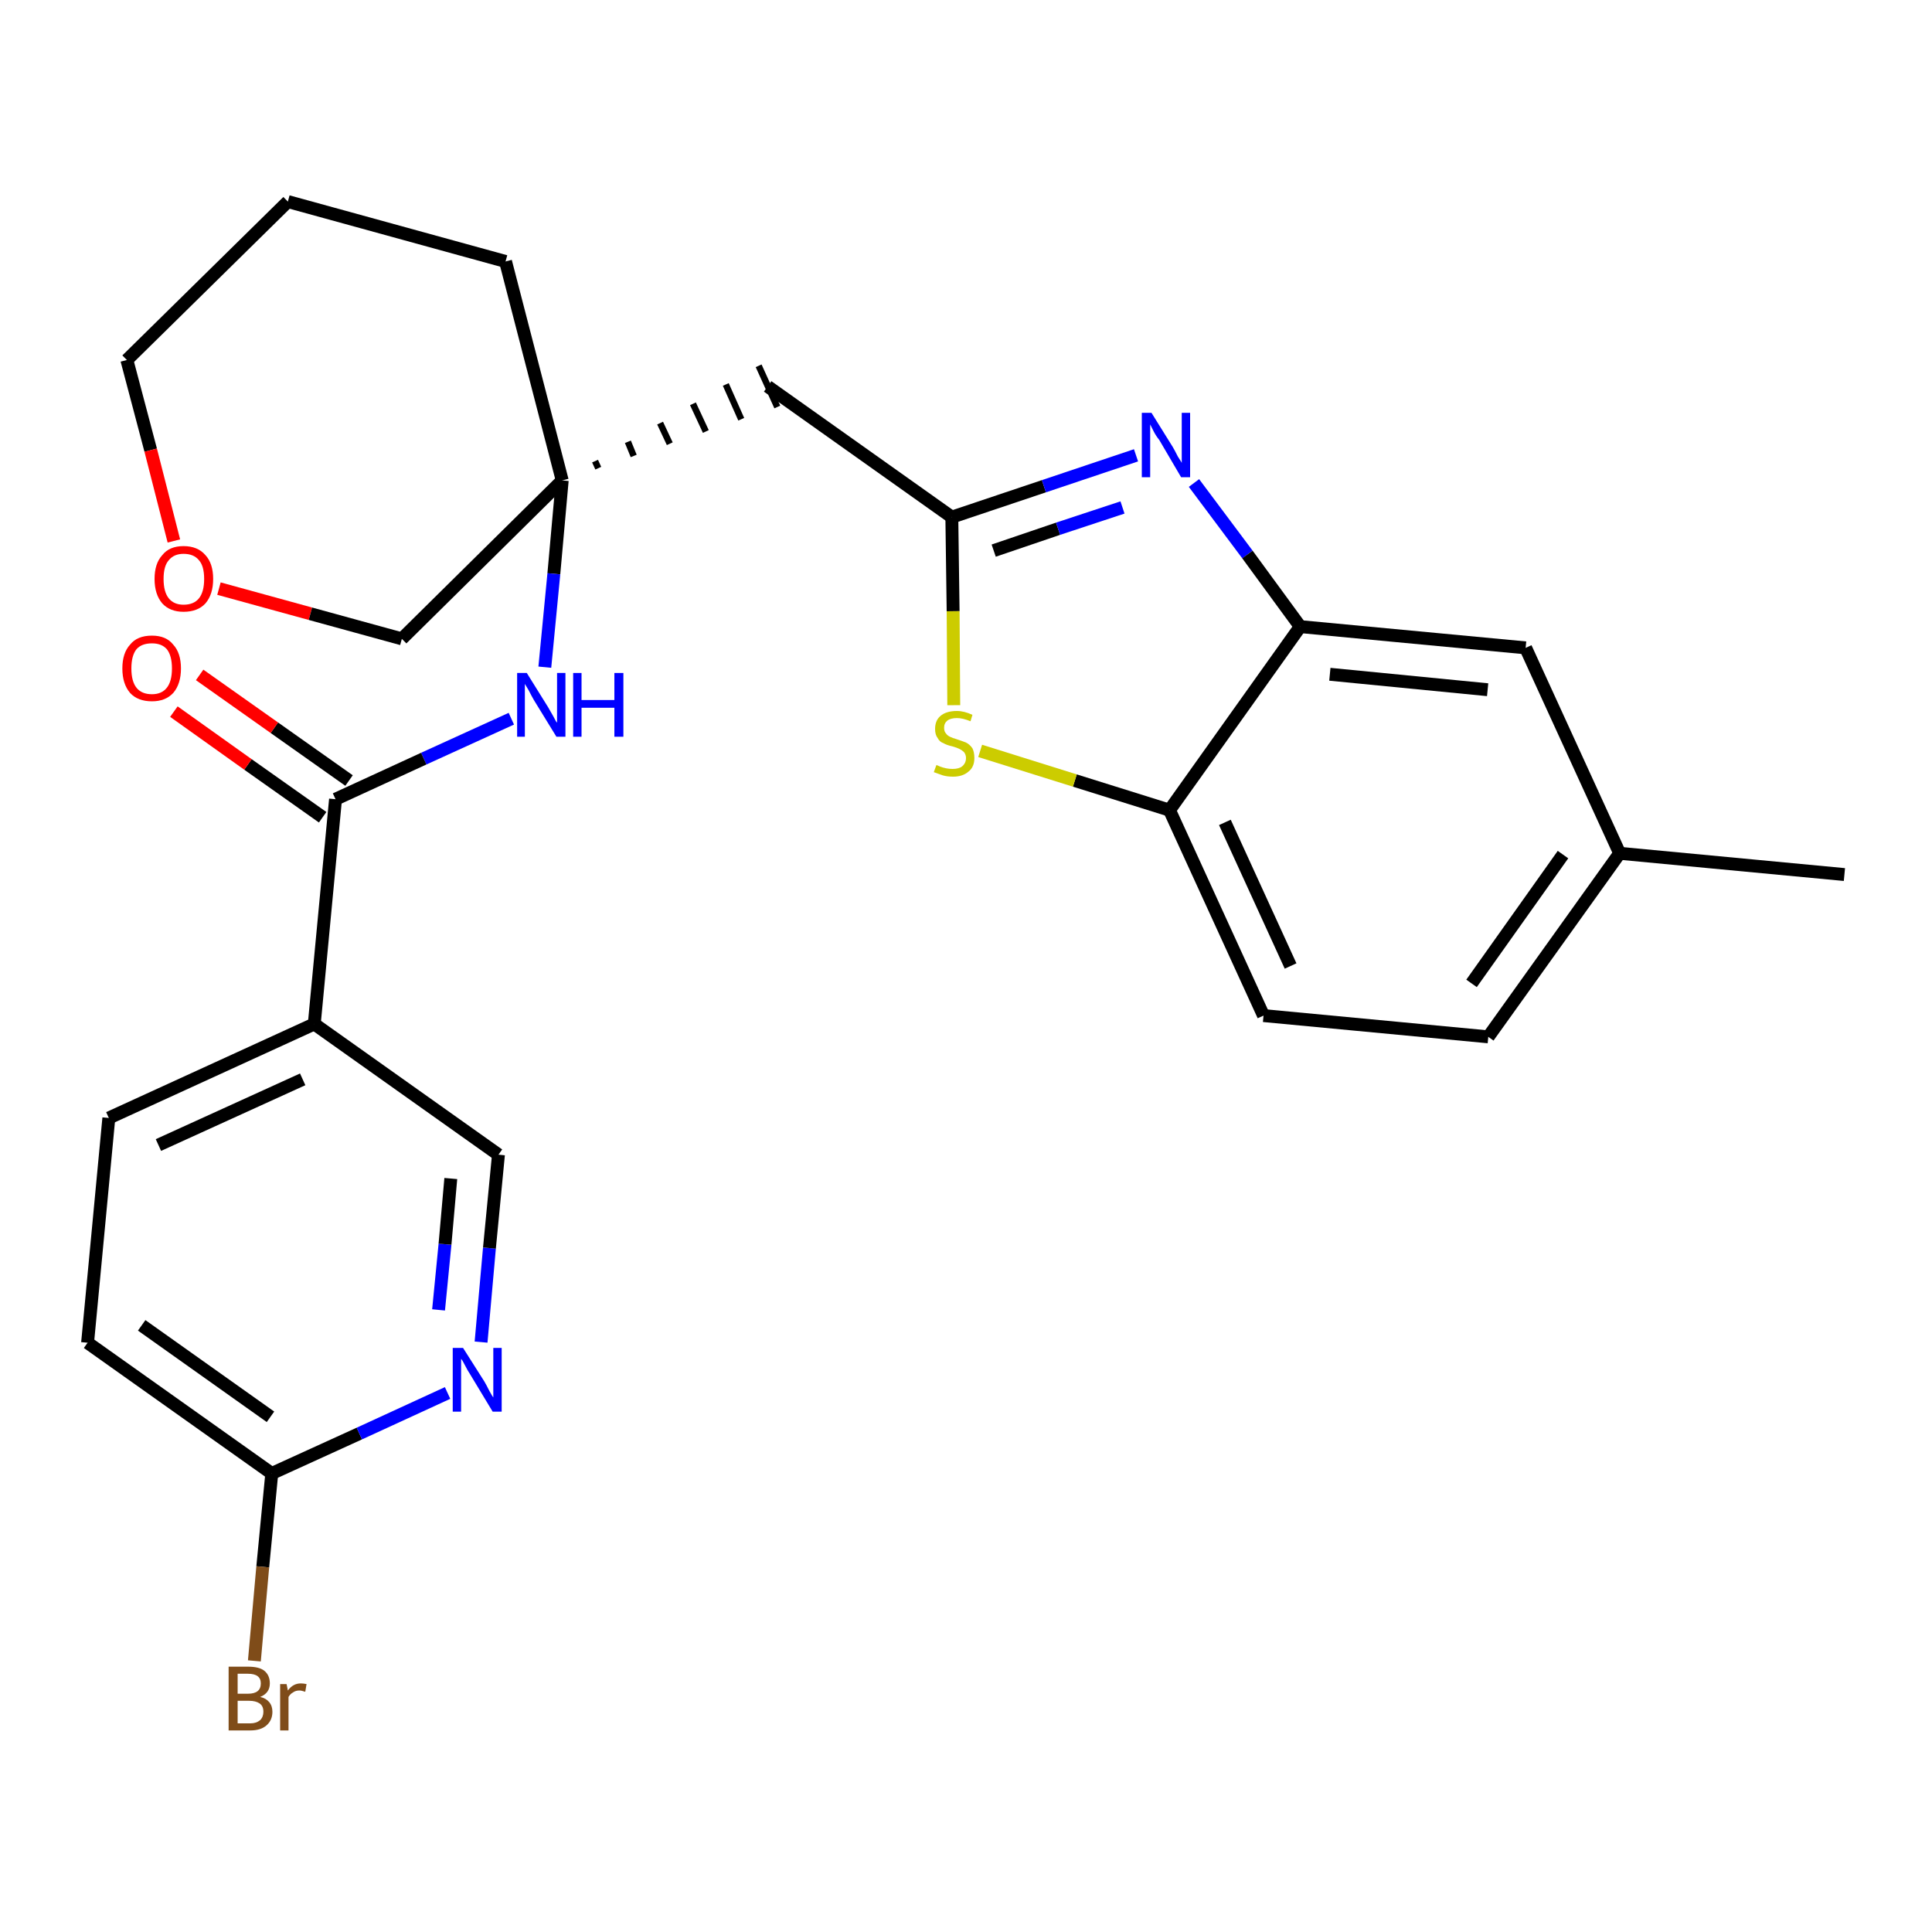 <?xml version='1.0' encoding='iso-8859-1'?>
<svg version='1.1' baseProfile='full'
              xmlns='http://www.w3.org/2000/svg'
                      xmlns:rdkit='http://www.rdkit.org/xml'
                      xmlns:xlink='http://www.w3.org/1999/xlink'
                  xml:space='preserve'
width='300px' height='300px' viewBox='0 0 300 300'>
<!-- END OF HEADER -->
<path class='bond-0 atom-0 atom-1' d='M 286.4,135.8 L 251.5,132.5' style='fill:none;fill-rule:evenodd;stroke:#000000;stroke-width:2.0px;stroke-linecap:butt;stroke-linejoin:miter;stroke-opacity:1' />
<path class='bond-1 atom-1 atom-2' d='M 251.5,132.5 L 231.1,161.0' style='fill:none;fill-rule:evenodd;stroke:#000000;stroke-width:2.0px;stroke-linecap:butt;stroke-linejoin:miter;stroke-opacity:1' />
<path class='bond-1 atom-1 atom-2' d='M 242.7,132.7 L 228.5,152.7' style='fill:none;fill-rule:evenodd;stroke:#000000;stroke-width:2.0px;stroke-linecap:butt;stroke-linejoin:miter;stroke-opacity:1' />
<path class='bond-26 atom-26 atom-1' d='M 236.9,100.6 L 251.5,132.5' style='fill:none;fill-rule:evenodd;stroke:#000000;stroke-width:2.0px;stroke-linecap:butt;stroke-linejoin:miter;stroke-opacity:1' />
<path class='bond-2 atom-2 atom-3' d='M 231.1,161.0 L 196.2,157.7' style='fill:none;fill-rule:evenodd;stroke:#000000;stroke-width:2.0px;stroke-linecap:butt;stroke-linejoin:miter;stroke-opacity:1' />
<path class='bond-3 atom-3 atom-4' d='M 196.2,157.7 L 181.6,125.8' style='fill:none;fill-rule:evenodd;stroke:#000000;stroke-width:2.0px;stroke-linecap:butt;stroke-linejoin:miter;stroke-opacity:1' />
<path class='bond-3 atom-3 atom-4' d='M 200.4,150.0 L 190.2,127.7' style='fill:none;fill-rule:evenodd;stroke:#000000;stroke-width:2.0px;stroke-linecap:butt;stroke-linejoin:miter;stroke-opacity:1' />
<path class='bond-4 atom-4 atom-5' d='M 181.6,125.8 L 166.9,121.2' style='fill:none;fill-rule:evenodd;stroke:#000000;stroke-width:2.0px;stroke-linecap:butt;stroke-linejoin:miter;stroke-opacity:1' />
<path class='bond-4 atom-4 atom-5' d='M 166.9,121.2 L 152.2,116.6' style='fill:none;fill-rule:evenodd;stroke:#CCCC00;stroke-width:2.0px;stroke-linecap:butt;stroke-linejoin:miter;stroke-opacity:1' />
<path class='bond-27 atom-25 atom-4' d='M 201.9,97.3 L 181.6,125.8' style='fill:none;fill-rule:evenodd;stroke:#000000;stroke-width:2.0px;stroke-linecap:butt;stroke-linejoin:miter;stroke-opacity:1' />
<path class='bond-5 atom-5 atom-6' d='M 148.1,109.5 L 148.0,94.9' style='fill:none;fill-rule:evenodd;stroke:#CCCC00;stroke-width:2.0px;stroke-linecap:butt;stroke-linejoin:miter;stroke-opacity:1' />
<path class='bond-5 atom-5 atom-6' d='M 148.0,94.9 L 147.8,80.3' style='fill:none;fill-rule:evenodd;stroke:#000000;stroke-width:2.0px;stroke-linecap:butt;stroke-linejoin:miter;stroke-opacity:1' />
<path class='bond-6 atom-6 atom-7' d='M 147.8,80.3 L 119.2,60.0' style='fill:none;fill-rule:evenodd;stroke:#000000;stroke-width:2.0px;stroke-linecap:butt;stroke-linejoin:miter;stroke-opacity:1' />
<path class='bond-23 atom-6 atom-24' d='M 147.8,80.3 L 162.1,75.5' style='fill:none;fill-rule:evenodd;stroke:#000000;stroke-width:2.0px;stroke-linecap:butt;stroke-linejoin:miter;stroke-opacity:1' />
<path class='bond-23 atom-6 atom-24' d='M 162.1,75.5 L 176.4,70.7' style='fill:none;fill-rule:evenodd;stroke:#0000FF;stroke-width:2.0px;stroke-linecap:butt;stroke-linejoin:miter;stroke-opacity:1' />
<path class='bond-23 atom-6 atom-24' d='M 154.3,85.5 L 164.3,82.1' style='fill:none;fill-rule:evenodd;stroke:#000000;stroke-width:2.0px;stroke-linecap:butt;stroke-linejoin:miter;stroke-opacity:1' />
<path class='bond-23 atom-6 atom-24' d='M 164.3,82.1 L 174.3,78.8' style='fill:none;fill-rule:evenodd;stroke:#0000FF;stroke-width:2.0px;stroke-linecap:butt;stroke-linejoin:miter;stroke-opacity:1' />
<path class='bond-7 atom-8 atom-7' d='M 92.9,72.7 L 92.4,71.6' style='fill:none;fill-rule:evenodd;stroke:#000000;stroke-width:1.0px;stroke-linecap:butt;stroke-linejoin:miter;stroke-opacity:1' />
<path class='bond-7 atom-8 atom-7' d='M 98.4,70.8 L 97.5,68.6' style='fill:none;fill-rule:evenodd;stroke:#000000;stroke-width:1.0px;stroke-linecap:butt;stroke-linejoin:miter;stroke-opacity:1' />
<path class='bond-7 atom-8 atom-7' d='M 104.0,68.9 L 102.5,65.7' style='fill:none;fill-rule:evenodd;stroke:#000000;stroke-width:1.0px;stroke-linecap:butt;stroke-linejoin:miter;stroke-opacity:1' />
<path class='bond-7 atom-8 atom-7' d='M 109.6,67.0 L 107.6,62.7' style='fill:none;fill-rule:evenodd;stroke:#000000;stroke-width:1.0px;stroke-linecap:butt;stroke-linejoin:miter;stroke-opacity:1' />
<path class='bond-7 atom-8 atom-7' d='M 115.1,65.1 L 112.7,59.7' style='fill:none;fill-rule:evenodd;stroke:#000000;stroke-width:1.0px;stroke-linecap:butt;stroke-linejoin:miter;stroke-opacity:1' />
<path class='bond-7 atom-8 atom-7' d='M 120.7,63.2 L 117.8,56.8' style='fill:none;fill-rule:evenodd;stroke:#000000;stroke-width:1.0px;stroke-linecap:butt;stroke-linejoin:miter;stroke-opacity:1' />
<path class='bond-8 atom-8 atom-9' d='M 87.3,74.6 L 86.0,89.1' style='fill:none;fill-rule:evenodd;stroke:#000000;stroke-width:2.0px;stroke-linecap:butt;stroke-linejoin:miter;stroke-opacity:1' />
<path class='bond-8 atom-8 atom-9' d='M 86.0,89.1 L 84.6,103.6' style='fill:none;fill-rule:evenodd;stroke:#0000FF;stroke-width:2.0px;stroke-linecap:butt;stroke-linejoin:miter;stroke-opacity:1' />
<path class='bond-18 atom-8 atom-19' d='M 87.3,74.6 L 78.5,40.6' style='fill:none;fill-rule:evenodd;stroke:#000000;stroke-width:2.0px;stroke-linecap:butt;stroke-linejoin:miter;stroke-opacity:1' />
<path class='bond-28 atom-23 atom-8' d='M 62.4,99.2 L 87.3,74.6' style='fill:none;fill-rule:evenodd;stroke:#000000;stroke-width:2.0px;stroke-linecap:butt;stroke-linejoin:miter;stroke-opacity:1' />
<path class='bond-9 atom-9 atom-10' d='M 79.4,111.6 L 65.8,117.8' style='fill:none;fill-rule:evenodd;stroke:#0000FF;stroke-width:2.0px;stroke-linecap:butt;stroke-linejoin:miter;stroke-opacity:1' />
<path class='bond-9 atom-9 atom-10' d='M 65.8,117.8 L 52.1,124.1' style='fill:none;fill-rule:evenodd;stroke:#000000;stroke-width:2.0px;stroke-linecap:butt;stroke-linejoin:miter;stroke-opacity:1' />
<path class='bond-10 atom-10 atom-11' d='M 54.2,121.2 L 42.6,113.0' style='fill:none;fill-rule:evenodd;stroke:#000000;stroke-width:2.0px;stroke-linecap:butt;stroke-linejoin:miter;stroke-opacity:1' />
<path class='bond-10 atom-10 atom-11' d='M 42.6,113.0 L 31.0,104.8' style='fill:none;fill-rule:evenodd;stroke:#FF0000;stroke-width:2.0px;stroke-linecap:butt;stroke-linejoin:miter;stroke-opacity:1' />
<path class='bond-10 atom-10 atom-11' d='M 50.1,126.9 L 38.5,118.7' style='fill:none;fill-rule:evenodd;stroke:#000000;stroke-width:2.0px;stroke-linecap:butt;stroke-linejoin:miter;stroke-opacity:1' />
<path class='bond-10 atom-10 atom-11' d='M 38.5,118.7 L 27.0,110.5' style='fill:none;fill-rule:evenodd;stroke:#FF0000;stroke-width:2.0px;stroke-linecap:butt;stroke-linejoin:miter;stroke-opacity:1' />
<path class='bond-11 atom-10 atom-12' d='M 52.1,124.1 L 48.8,159.0' style='fill:none;fill-rule:evenodd;stroke:#000000;stroke-width:2.0px;stroke-linecap:butt;stroke-linejoin:miter;stroke-opacity:1' />
<path class='bond-12 atom-12 atom-13' d='M 48.8,159.0 L 16.9,173.6' style='fill:none;fill-rule:evenodd;stroke:#000000;stroke-width:2.0px;stroke-linecap:butt;stroke-linejoin:miter;stroke-opacity:1' />
<path class='bond-12 atom-12 atom-13' d='M 47.0,167.6 L 24.6,177.8' style='fill:none;fill-rule:evenodd;stroke:#000000;stroke-width:2.0px;stroke-linecap:butt;stroke-linejoin:miter;stroke-opacity:1' />
<path class='bond-29 atom-18 atom-12' d='M 77.4,179.3 L 48.8,159.0' style='fill:none;fill-rule:evenodd;stroke:#000000;stroke-width:2.0px;stroke-linecap:butt;stroke-linejoin:miter;stroke-opacity:1' />
<path class='bond-13 atom-13 atom-14' d='M 16.9,173.6 L 13.6,208.5' style='fill:none;fill-rule:evenodd;stroke:#000000;stroke-width:2.0px;stroke-linecap:butt;stroke-linejoin:miter;stroke-opacity:1' />
<path class='bond-14 atom-14 atom-15' d='M 13.6,208.5 L 42.2,228.8' style='fill:none;fill-rule:evenodd;stroke:#000000;stroke-width:2.0px;stroke-linecap:butt;stroke-linejoin:miter;stroke-opacity:1' />
<path class='bond-14 atom-14 atom-15' d='M 22.0,205.8 L 42.0,220.0' style='fill:none;fill-rule:evenodd;stroke:#000000;stroke-width:2.0px;stroke-linecap:butt;stroke-linejoin:miter;stroke-opacity:1' />
<path class='bond-15 atom-15 atom-16' d='M 42.2,228.8 L 40.8,243.3' style='fill:none;fill-rule:evenodd;stroke:#000000;stroke-width:2.0px;stroke-linecap:butt;stroke-linejoin:miter;stroke-opacity:1' />
<path class='bond-15 atom-15 atom-16' d='M 40.8,243.3 L 39.5,257.9' style='fill:none;fill-rule:evenodd;stroke:#7F4C19;stroke-width:2.0px;stroke-linecap:butt;stroke-linejoin:miter;stroke-opacity:1' />
<path class='bond-16 atom-15 atom-17' d='M 42.2,228.8 L 55.8,222.6' style='fill:none;fill-rule:evenodd;stroke:#000000;stroke-width:2.0px;stroke-linecap:butt;stroke-linejoin:miter;stroke-opacity:1' />
<path class='bond-16 atom-15 atom-17' d='M 55.8,222.6 L 69.5,216.3' style='fill:none;fill-rule:evenodd;stroke:#0000FF;stroke-width:2.0px;stroke-linecap:butt;stroke-linejoin:miter;stroke-opacity:1' />
<path class='bond-17 atom-17 atom-18' d='M 74.7,208.4 L 76.0,193.8' style='fill:none;fill-rule:evenodd;stroke:#0000FF;stroke-width:2.0px;stroke-linecap:butt;stroke-linejoin:miter;stroke-opacity:1' />
<path class='bond-17 atom-17 atom-18' d='M 76.0,193.8 L 77.4,179.3' style='fill:none;fill-rule:evenodd;stroke:#000000;stroke-width:2.0px;stroke-linecap:butt;stroke-linejoin:miter;stroke-opacity:1' />
<path class='bond-17 atom-17 atom-18' d='M 68.1,203.4 L 69.1,193.2' style='fill:none;fill-rule:evenodd;stroke:#0000FF;stroke-width:2.0px;stroke-linecap:butt;stroke-linejoin:miter;stroke-opacity:1' />
<path class='bond-17 atom-17 atom-18' d='M 69.1,193.2 L 70.0,183.0' style='fill:none;fill-rule:evenodd;stroke:#000000;stroke-width:2.0px;stroke-linecap:butt;stroke-linejoin:miter;stroke-opacity:1' />
<path class='bond-19 atom-19 atom-20' d='M 78.5,40.6 L 44.7,31.3' style='fill:none;fill-rule:evenodd;stroke:#000000;stroke-width:2.0px;stroke-linecap:butt;stroke-linejoin:miter;stroke-opacity:1' />
<path class='bond-20 atom-20 atom-21' d='M 44.7,31.3 L 19.7,55.9' style='fill:none;fill-rule:evenodd;stroke:#000000;stroke-width:2.0px;stroke-linecap:butt;stroke-linejoin:miter;stroke-opacity:1' />
<path class='bond-21 atom-21 atom-22' d='M 19.7,55.9 L 23.4,69.9' style='fill:none;fill-rule:evenodd;stroke:#000000;stroke-width:2.0px;stroke-linecap:butt;stroke-linejoin:miter;stroke-opacity:1' />
<path class='bond-21 atom-21 atom-22' d='M 23.4,69.9 L 27.0,84.0' style='fill:none;fill-rule:evenodd;stroke:#FF0000;stroke-width:2.0px;stroke-linecap:butt;stroke-linejoin:miter;stroke-opacity:1' />
<path class='bond-22 atom-22 atom-23' d='M 34.0,91.4 L 48.2,95.3' style='fill:none;fill-rule:evenodd;stroke:#FF0000;stroke-width:2.0px;stroke-linecap:butt;stroke-linejoin:miter;stroke-opacity:1' />
<path class='bond-22 atom-22 atom-23' d='M 48.2,95.3 L 62.4,99.2' style='fill:none;fill-rule:evenodd;stroke:#000000;stroke-width:2.0px;stroke-linecap:butt;stroke-linejoin:miter;stroke-opacity:1' />
<path class='bond-24 atom-24 atom-25' d='M 185.4,75.0 L 193.7,86.1' style='fill:none;fill-rule:evenodd;stroke:#0000FF;stroke-width:2.0px;stroke-linecap:butt;stroke-linejoin:miter;stroke-opacity:1' />
<path class='bond-24 atom-24 atom-25' d='M 193.7,86.1 L 201.9,97.3' style='fill:none;fill-rule:evenodd;stroke:#000000;stroke-width:2.0px;stroke-linecap:butt;stroke-linejoin:miter;stroke-opacity:1' />
<path class='bond-25 atom-25 atom-26' d='M 201.9,97.3 L 236.9,100.6' style='fill:none;fill-rule:evenodd;stroke:#000000;stroke-width:2.0px;stroke-linecap:butt;stroke-linejoin:miter;stroke-opacity:1' />
<path class='bond-25 atom-25 atom-26' d='M 206.5,104.7 L 231.0,107.1' style='fill:none;fill-rule:evenodd;stroke:#000000;stroke-width:2.0px;stroke-linecap:butt;stroke-linejoin:miter;stroke-opacity:1' />
<path  class='atom-5' d='M 145.4 118.8
Q 145.5 118.8, 145.9 119.0
Q 146.4 119.2, 146.9 119.3
Q 147.4 119.4, 147.9 119.4
Q 148.9 119.4, 149.4 119.0
Q 150.0 118.5, 150.0 117.7
Q 150.0 117.2, 149.7 116.8
Q 149.4 116.5, 149.0 116.3
Q 148.6 116.1, 147.9 115.9
Q 147.0 115.7, 146.5 115.4
Q 145.9 115.2, 145.6 114.6
Q 145.2 114.1, 145.2 113.2
Q 145.2 111.9, 146.0 111.2
Q 146.9 110.4, 148.6 110.4
Q 149.7 110.4, 151.0 111.0
L 150.7 112.0
Q 149.5 111.5, 148.6 111.5
Q 147.6 111.5, 147.1 111.9
Q 146.6 112.3, 146.6 113.0
Q 146.6 113.6, 146.9 113.9
Q 147.1 114.2, 147.5 114.4
Q 147.9 114.6, 148.6 114.8
Q 149.5 115.1, 150.0 115.3
Q 150.6 115.6, 151.0 116.2
Q 151.3 116.8, 151.3 117.7
Q 151.3 119.1, 150.4 119.8
Q 149.5 120.6, 148.0 120.6
Q 147.1 120.6, 146.4 120.4
Q 145.8 120.2, 145.0 119.9
L 145.4 118.8
' fill='#CCCC00'/>
<path  class='atom-9' d='M 81.8 104.5
L 85.1 109.8
Q 85.4 110.3, 85.9 111.2
Q 86.4 112.2, 86.5 112.2
L 86.5 104.5
L 87.8 104.5
L 87.8 114.4
L 86.4 114.4
L 82.9 108.7
Q 82.5 108.0, 82.1 107.2
Q 81.7 106.5, 81.5 106.2
L 81.5 114.4
L 80.3 114.4
L 80.3 104.5
L 81.8 104.5
' fill='#0000FF'/>
<path  class='atom-9' d='M 89.0 104.5
L 90.3 104.5
L 90.3 108.7
L 95.4 108.7
L 95.4 104.5
L 96.8 104.5
L 96.8 114.4
L 95.4 114.4
L 95.4 109.9
L 90.3 109.9
L 90.3 114.4
L 89.0 114.4
L 89.0 104.5
' fill='#0000FF'/>
<path  class='atom-11' d='M 19.0 103.8
Q 19.0 101.4, 20.2 100.1
Q 21.3 98.7, 23.6 98.7
Q 25.8 98.7, 26.9 100.1
Q 28.1 101.4, 28.1 103.8
Q 28.1 106.2, 26.9 107.6
Q 25.7 108.9, 23.6 108.9
Q 21.4 108.9, 20.2 107.6
Q 19.0 106.2, 19.0 103.8
M 23.6 107.8
Q 25.1 107.8, 25.9 106.8
Q 26.7 105.8, 26.7 103.8
Q 26.7 101.8, 25.9 100.8
Q 25.1 99.9, 23.6 99.9
Q 22.0 99.9, 21.2 100.8
Q 20.4 101.8, 20.4 103.8
Q 20.4 105.8, 21.2 106.8
Q 22.0 107.8, 23.6 107.8
' fill='#FF0000'/>
<path  class='atom-16' d='M 40.4 263.5
Q 41.3 263.7, 41.8 264.3
Q 42.3 264.9, 42.3 265.8
Q 42.3 267.1, 41.4 267.9
Q 40.5 268.7, 38.9 268.7
L 35.5 268.7
L 35.5 258.8
L 38.5 258.8
Q 40.2 258.8, 41.0 259.4
Q 41.9 260.1, 41.9 261.4
Q 41.9 262.9, 40.4 263.5
M 36.9 259.9
L 36.9 263.0
L 38.5 263.0
Q 39.5 263.0, 40.0 262.6
Q 40.5 262.2, 40.5 261.4
Q 40.5 259.9, 38.5 259.9
L 36.9 259.9
M 38.9 267.6
Q 39.8 267.6, 40.4 267.1
Q 40.9 266.6, 40.9 265.8
Q 40.9 264.9, 40.3 264.5
Q 39.7 264.1, 38.7 264.1
L 36.9 264.1
L 36.9 267.6
L 38.9 267.6
' fill='#7F4C19'/>
<path  class='atom-16' d='M 44.5 261.5
L 44.7 262.5
Q 45.5 261.4, 46.7 261.4
Q 47.1 261.4, 47.6 261.5
L 47.4 262.7
Q 46.8 262.5, 46.5 262.5
Q 45.9 262.5, 45.5 262.8
Q 45.1 263.0, 44.8 263.5
L 44.8 268.7
L 43.5 268.7
L 43.5 261.5
L 44.5 261.5
' fill='#7F4C19'/>
<path  class='atom-17' d='M 71.9 209.3
L 75.2 214.5
Q 75.5 215.0, 76.0 216.0
Q 76.5 216.9, 76.6 217.0
L 76.6 209.3
L 77.9 209.3
L 77.9 219.2
L 76.5 219.2
L 73.0 213.4
Q 72.6 212.8, 72.2 212.0
Q 71.8 211.2, 71.6 211.0
L 71.6 219.2
L 70.3 219.2
L 70.3 209.3
L 71.9 209.3
' fill='#0000FF'/>
<path  class='atom-22' d='M 24.0 89.9
Q 24.0 87.5, 25.2 86.2
Q 26.3 84.8, 28.5 84.8
Q 30.7 84.8, 31.9 86.2
Q 33.1 87.5, 33.1 89.9
Q 33.1 92.3, 31.9 93.7
Q 30.7 95.0, 28.5 95.0
Q 26.4 95.0, 25.2 93.7
Q 24.0 92.3, 24.0 89.9
M 28.5 93.9
Q 30.1 93.9, 30.9 92.9
Q 31.7 91.9, 31.7 89.9
Q 31.7 87.9, 30.9 87.0
Q 30.1 86.0, 28.5 86.0
Q 27.0 86.0, 26.2 87.0
Q 25.4 87.9, 25.4 89.9
Q 25.4 91.9, 26.2 92.9
Q 27.0 93.9, 28.5 93.9
' fill='#FF0000'/>
<path  class='atom-24' d='M 178.8 64.1
L 182.1 69.4
Q 182.4 69.9, 182.9 70.9
Q 183.5 71.8, 183.5 71.9
L 183.5 64.1
L 184.8 64.1
L 184.8 74.1
L 183.4 74.1
L 180.0 68.3
Q 179.5 67.7, 179.1 66.9
Q 178.7 66.1, 178.6 65.9
L 178.6 74.1
L 177.3 74.1
L 177.3 64.1
L 178.8 64.1
' fill='#0000FF'/>
</svg>
